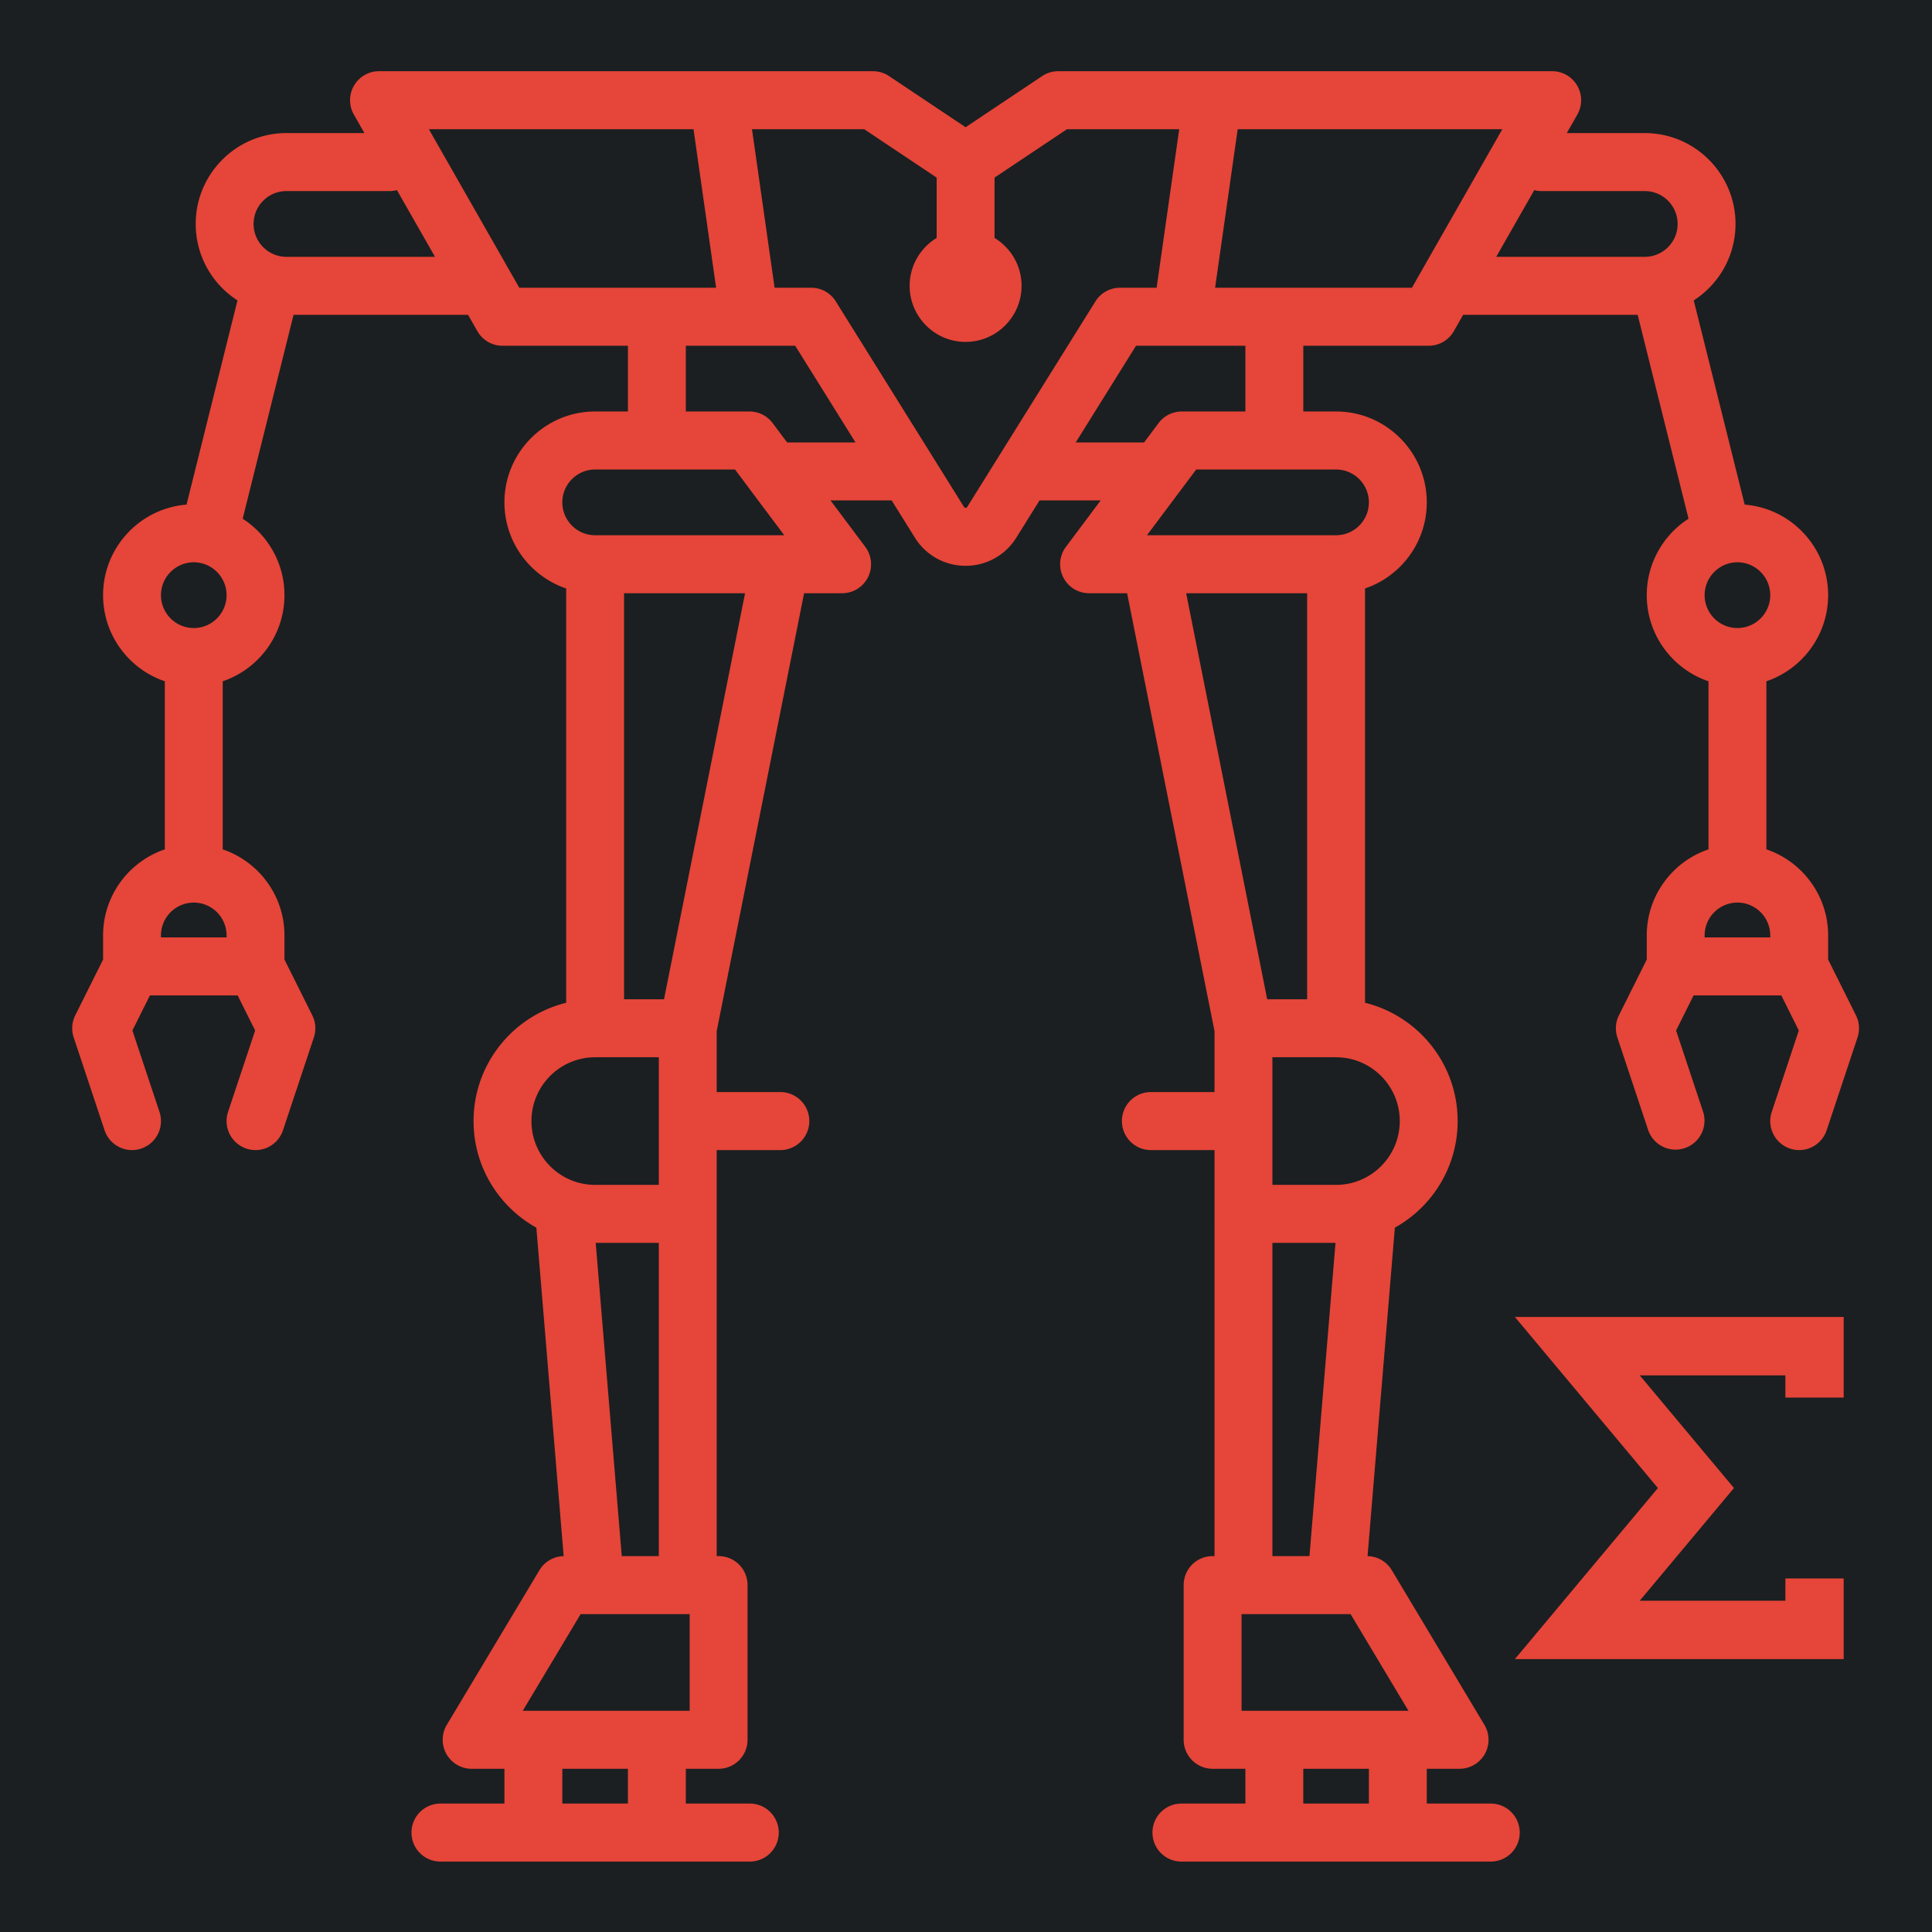 <svg enable-background="new 0 0 143.353 236.991" xml:space="preserve" width="512" height="512" xmlns="http://www.w3.org/2000/svg"><defs><filter style="color-interpolation-filters:sRGB" id="a" x="-.051" y="-.051" width="1.101" height="1.101"><feFlood flood-opacity="1" flood-color="#3A3F5E" result="flood"/><feComposite in="flood" in2="SourceGraphic" operator="out" result="composite1"/><feGaussianBlur in="composite1" stdDeviation="9.785" result="blur"/><feOffset result="offset"/><feComposite in="offset" in2="SourceGraphic" operator="atop" result="composite2"/></filter></defs><g style="fill:#1b1f21;fill-opacity:1"><path d="M0 0h512v512H0Z" fill="#b90202" style="stroke:#1b1f21;stroke-opacity:1;fill:#1b1f21;fill-opacity:1"/></g><g style="fill:#fff;stroke:none;stroke-width:4.884;stroke-miterlimit:4;stroke-dasharray:none;stroke-opacity:1;filter:url(#a)"><path style="fill:#e64539;fill-opacity:1;stroke:none;stroke-width:5;stroke-miterlimit:4;stroke-dasharray:none;stroke-opacity:1" d="M100.39 19.004a7.677 7.677 0 0 0-6.665 11.486l2.795 4.893h-20.7c-13.265 0-24.056 10.793-24.056 24.058 0 8.49 4.422 15.96 11.082 20.243L49.33 133.746c-12.37.983-22.137 11.356-22.137 23.975 0 10.581 6.87 19.582 16.381 22.795v44.5c-9.51 3.212-16.38 12.213-16.38 22.795v6.378l-7.38 14.758a7.675 7.675 0 0 0-.416 5.862l8.19 24.57a7.68 7.68 0 0 0 9.713 4.855 7.677 7.677 0 0 0 4.855-9.71l-7.183-21.553 4.644-9.293h23.268l4.646 9.29-7.185 21.553a7.68 7.68 0 0 0 4.857 9.713 7.68 7.68 0 0 0 2.43.397 7.683 7.683 0 0 0 7.283-5.252l8.19-24.57a7.68 7.68 0 0 0-.418-5.862l-7.38-14.76v-6.378c0-10.582-6.868-19.58-16.378-22.793v-44.502c9.51-3.213 16.379-12.214 16.379-22.795 0-8.49-4.423-15.96-11.082-20.242L77.72 83.498h46.295l2.468 4.322a7.68 7.68 0 0 0 6.668 3.87h33.27v17.402h-8.701c-13.266 0-24.059 10.793-24.059 24.058 0 10.582 6.87 19.583 16.381 22.795v109.688c-14.086 3.454-24.57 16.182-24.57 31.318 0 12.13 6.735 22.71 16.658 28.215l7.246 86.965a7.674 7.674 0 0 0-6.43 3.719l-24.57 40.949a7.68 7.68 0 0 0 6.584 11.629h8.701v9.213h-16.89a7.678 7.678 0 1 0 0 15.355h81.898a7.678 7.678 0 1 0 0-15.355h-16.89v-9.213h8.7a7.678 7.678 0 0 0 7.678-7.678v-40.951a7.678 7.678 0 0 0-7.678-7.678h-.511V304.627h16.89a7.68 7.68 0 0 0 7.68-7.678 7.68 7.68 0 0 0-7.68-7.678h-16.89v-16.13l23.185-115.932h10.086a7.676 7.676 0 0 0 6.143-12.285l-9.215-12.285h16.22l6.155 9.847a15.778 15.778 0 0 0 13.457 7.46 15.779 15.779 0 0 0 13.457-7.458l6.156-9.85h16.217l-9.213 12.286a7.676 7.676 0 0 0 6.143 12.285h10.084l23.187 115.932v16.13h-16.89a7.678 7.678 0 1 0 0 15.356h16.892V412.12h-.511a7.678 7.678 0 0 0-7.678 7.678v40.949a7.678 7.678 0 0 0 7.678 7.678h8.7v9.215h-16.89a7.678 7.678 0 1 0 0 15.355h81.899a7.678 7.678 0 1 0 0-15.355h-16.891v-9.215h8.701a7.678 7.678 0 0 0 6.584-11.63l-24.57-40.948a7.672 7.672 0 0 0-6.43-3.717l7.246-86.965c9.923-5.505 16.658-16.087 16.658-28.217 0-15.136-10.484-27.861-24.57-31.316V155.945c9.51-3.212 16.38-12.213 16.38-22.795 0-13.265-10.792-24.058-24.058-24.058h-8.7V91.689h33.27a7.679 7.679 0 0 0 6.667-3.869l2.468-4.322h46.295l13.496 53.979c-6.66 4.283-11.084 11.755-11.084 20.244 0 10.581 6.869 19.582 16.38 22.795v44.5c-9.511 3.212-16.38 12.213-16.38 22.795v6.378l-7.38 14.758a7.675 7.675 0 0 0-.417 5.862l8.19 24.57a7.68 7.68 0 0 0 14.57-4.856l-7.185-21.552 4.646-9.293h23.268l4.646 9.293-7.185 21.552a7.677 7.677 0 0 0 4.857 9.711 7.68 7.68 0 0 0 2.43.397 7.683 7.683 0 0 0 7.283-5.252l8.19-24.568a7.69 7.69 0 0 0-.419-5.866l-7.378-14.758v-6.378c0-10.582-6.87-19.58-16.381-22.793v-44.502c9.51-3.213 16.38-12.214 16.38-22.795 0-12.619-9.766-22.99-22.136-23.973l-13.516-54.062c6.66-4.283 11.082-11.754 11.082-20.243 0-13.265-10.793-24.058-24.058-24.058H415.48l2.795-4.893a7.678 7.678 0 0 0-6.666-11.486H280.57a7.676 7.676 0 0 0-4.26 1.289L256 33.834l-20.31-13.541a7.676 7.676 0 0 0-4.26-1.29zm13.231 15.355h70.2l5.995 41.973h-52.21zm85.713 0h29.771l19.217 12.81v15.972c-4.287 2.606-7.166 7.307-7.166 12.68 0 8.184 6.66 14.845 14.844 14.845 8.185 0 14.844-6.66 14.844-14.846 0-5.372-2.879-10.073-7.166-12.68V47.17l19.217-12.81h29.771l-5.996 41.972h-9.72a7.677 7.677 0 0 0-6.51 3.61l-34.006 54.408c-.057.09-.15.24-.434.24-.284 0-.377-.15-.434-.24l-34.005-54.41a7.677 7.677 0 0 0-6.51-3.609h-9.72zm128.844 0h70.199l-23.984 41.973h-52.211Zm-223.03 16.123 10.092 17.66H75.82c-4.798 0-8.7-3.902-8.7-8.7 0-4.799 3.902-8.704 8.7-8.704h27.387c.673 0 1.32-.094 1.941-.256zm301.704 0a7.682 7.682 0 0 0 1.941.256h27.385c4.798 0 8.703 3.905 8.703 8.703 0 4.799-3.905 8.702-8.703 8.702H396.76ZM181.779 91.69h29.016l15.996 25.594h-18.139l-3.84-5.119a7.678 7.678 0 0 0-6.142-3.072h-16.89Zm119.426 0h29.016v17.403h-16.89a7.678 7.678 0 0 0-6.144 3.072l-3.84 5.12H285.21Zm-143.484 32.76h37.111l13.053 17.403H157.72c-4.799 0-8.701-3.903-8.701-8.702 0-4.798 3.902-8.7 8.7-8.7zm159.447 0h37.111c4.799 0 8.701 3.903 8.701 8.701 0 4.799-3.902 8.702-8.7 8.702h-50.165zM51.252 149.018c4.798 0 8.701 3.904 8.701 8.703 0 4.798-3.903 8.7-8.701 8.7s-8.703-3.902-8.703-8.7c0-4.799 3.905-8.703 8.703-8.703zm409.496 0c4.798 0 8.703 3.904 8.703 8.703 0 4.798-3.905 8.7-8.703 8.7s-8.701-3.902-8.701-8.7c0-4.799 3.903-8.703 8.701-8.703zm-295.35 8.191h32.096l-21.498 107.492h-10.598zm149.108 0h32.096v107.492h-10.598ZM51.252 239.107c4.798 0 8.701 3.903 8.701 8.702v.513H42.55v-.513c0-4.799 3.905-8.702 8.703-8.702zm409.496 0c4.798 0 8.703 3.903 8.703 8.702v.513h-17.404v-.513c0-4.799 3.903-8.702 8.701-8.702zm-303.027 40.95h16.892v33.785h-16.892c-9.314 0-16.893-7.579-16.893-16.893s7.579-16.892 16.893-16.892zm179.666 0h16.892c9.314 0 16.893 7.578 16.893 16.892s-7.579 16.893-16.893 16.893h-16.892Zm-179.512 49.14h16.738v82.924h-9.828zm179.512 0h16.738l-6.91 82.924h-9.828zm64.32 19.608 37.94 45.295-37.94 45.295h87.225v-21.35h-15.467v5.885h-38.627l24.984-29.83-24.984-29.829h38.627v5.885h15.467v-21.351zm-247.828 78.672h28.924v25.593h-44.281zm175.318 0h28.926l15.354 25.593h-44.28zM149.02 468.426h17.402v9.215H149.02zm196.558 0h17.402v9.215h-17.402z" transform="matrix(.999 0 0 1.001 .152 -.151)"/></g></svg>